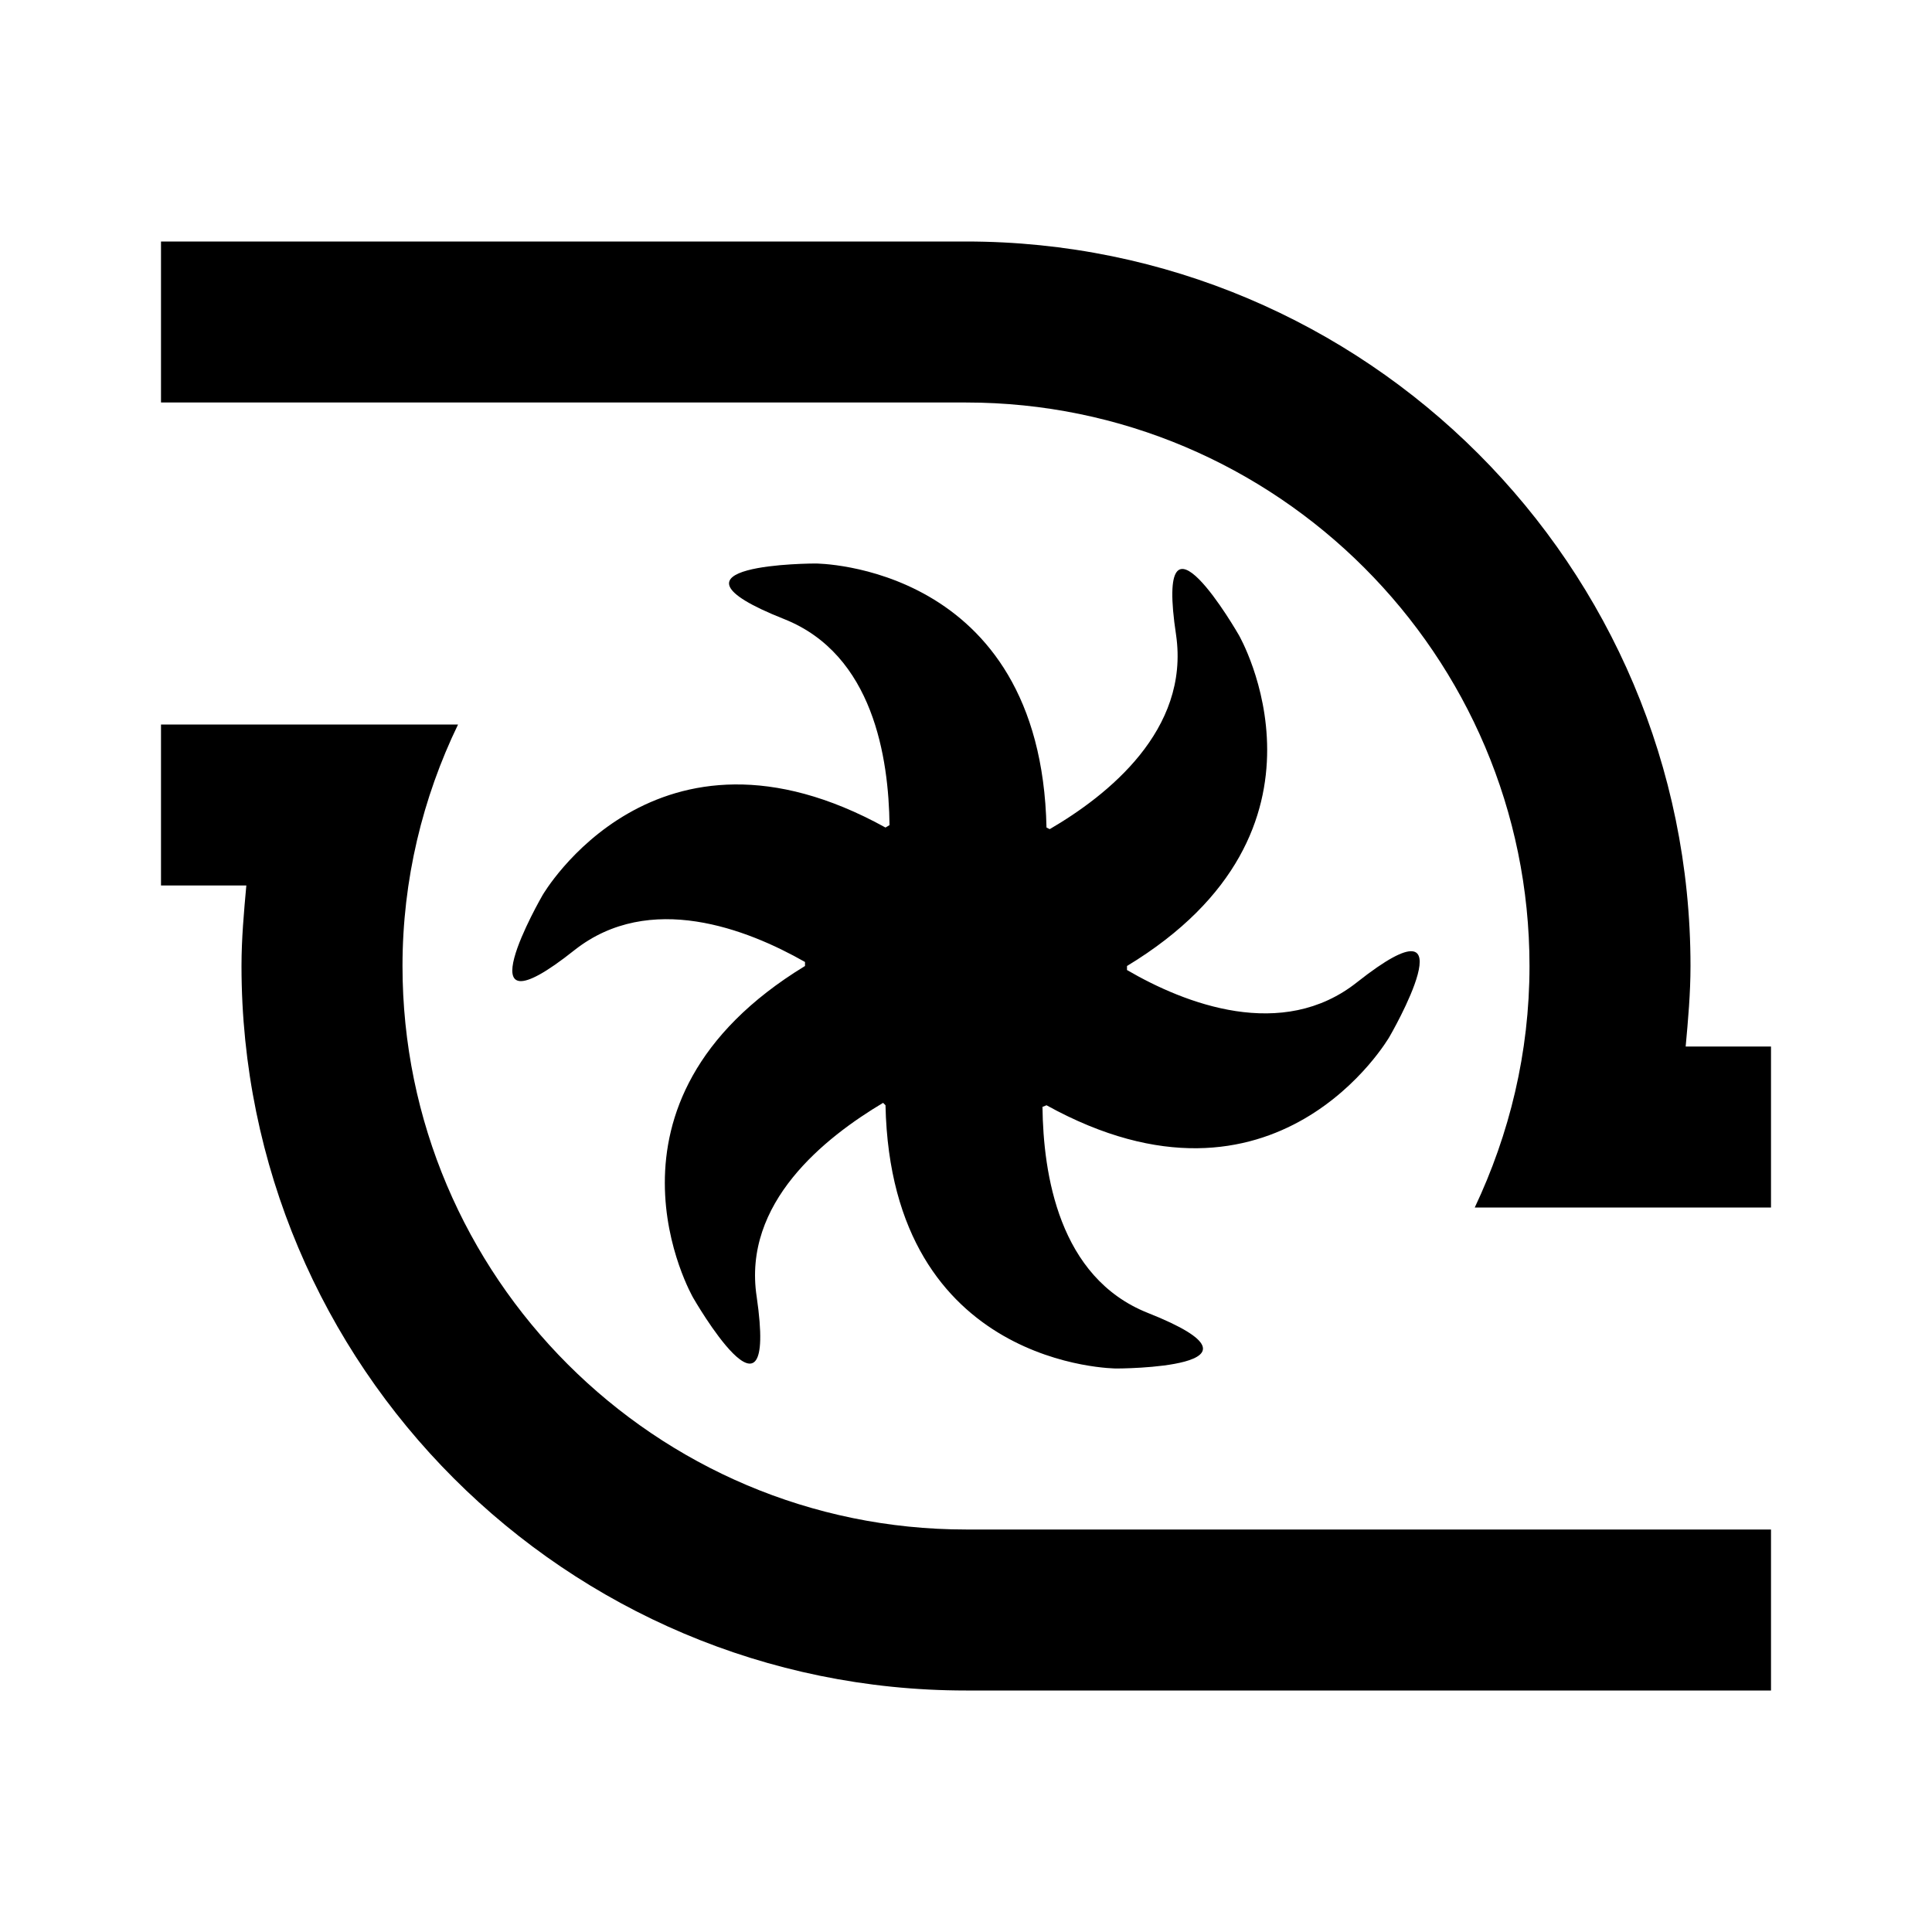 <svg width="24" height="24" viewBox="0 0 24 24"><path d="M22 13V15H18.32C18.75 14.09 19 13.08 19 12C19 8.14 15.86 5 12 5H2V3H12C16.97 3 21 7.03 21 12C21 12.34 20.97 12.67 20.94 13H22M12 19C8.14 19 5 15.86 5 12C5 10.93 5.25 9.91 5.69 9H2V11H3.06C3.03 11.33 3 11.66 3 12C3 16.97 7.03 21 12 21H22V19H12M16.86 12.2C15.93 12.94 14.72 12.47 14 12.05V12C16.79 10.31 15.39 7.89 15.39 7.89S14.33 6.04 14.61 7.89C14.78 9.07 13.76 9.88 13.04 10.3L13 10.28C12.93 7 10.13 7 10.13 7S8 7 9.74 7.69C10.85 8.13 11.04 9.42 11.05 10.25L11 10.28C8.14 8.7 6.74 11.12 6.74 11.12S5.67 12.97 7.14 11.8C8.07 11.07 9.28 11.54 10 11.95V12C7.21 13.7 8.61 16.12 8.61 16.12S9.67 17.97 9.4 16.11C9.22 14.94 10.25 14.13 10.97 13.7L11 13.73C11.07 17 13.87 17 13.87 17S16 17 14.26 16.31C13.15 15.87 12.96 14.58 12.95 13.75L13 13.73C15.86 15.31 17.26 12.88 17.26 12.88S18.33 11.04 16.86 12.2Z" /></svg>